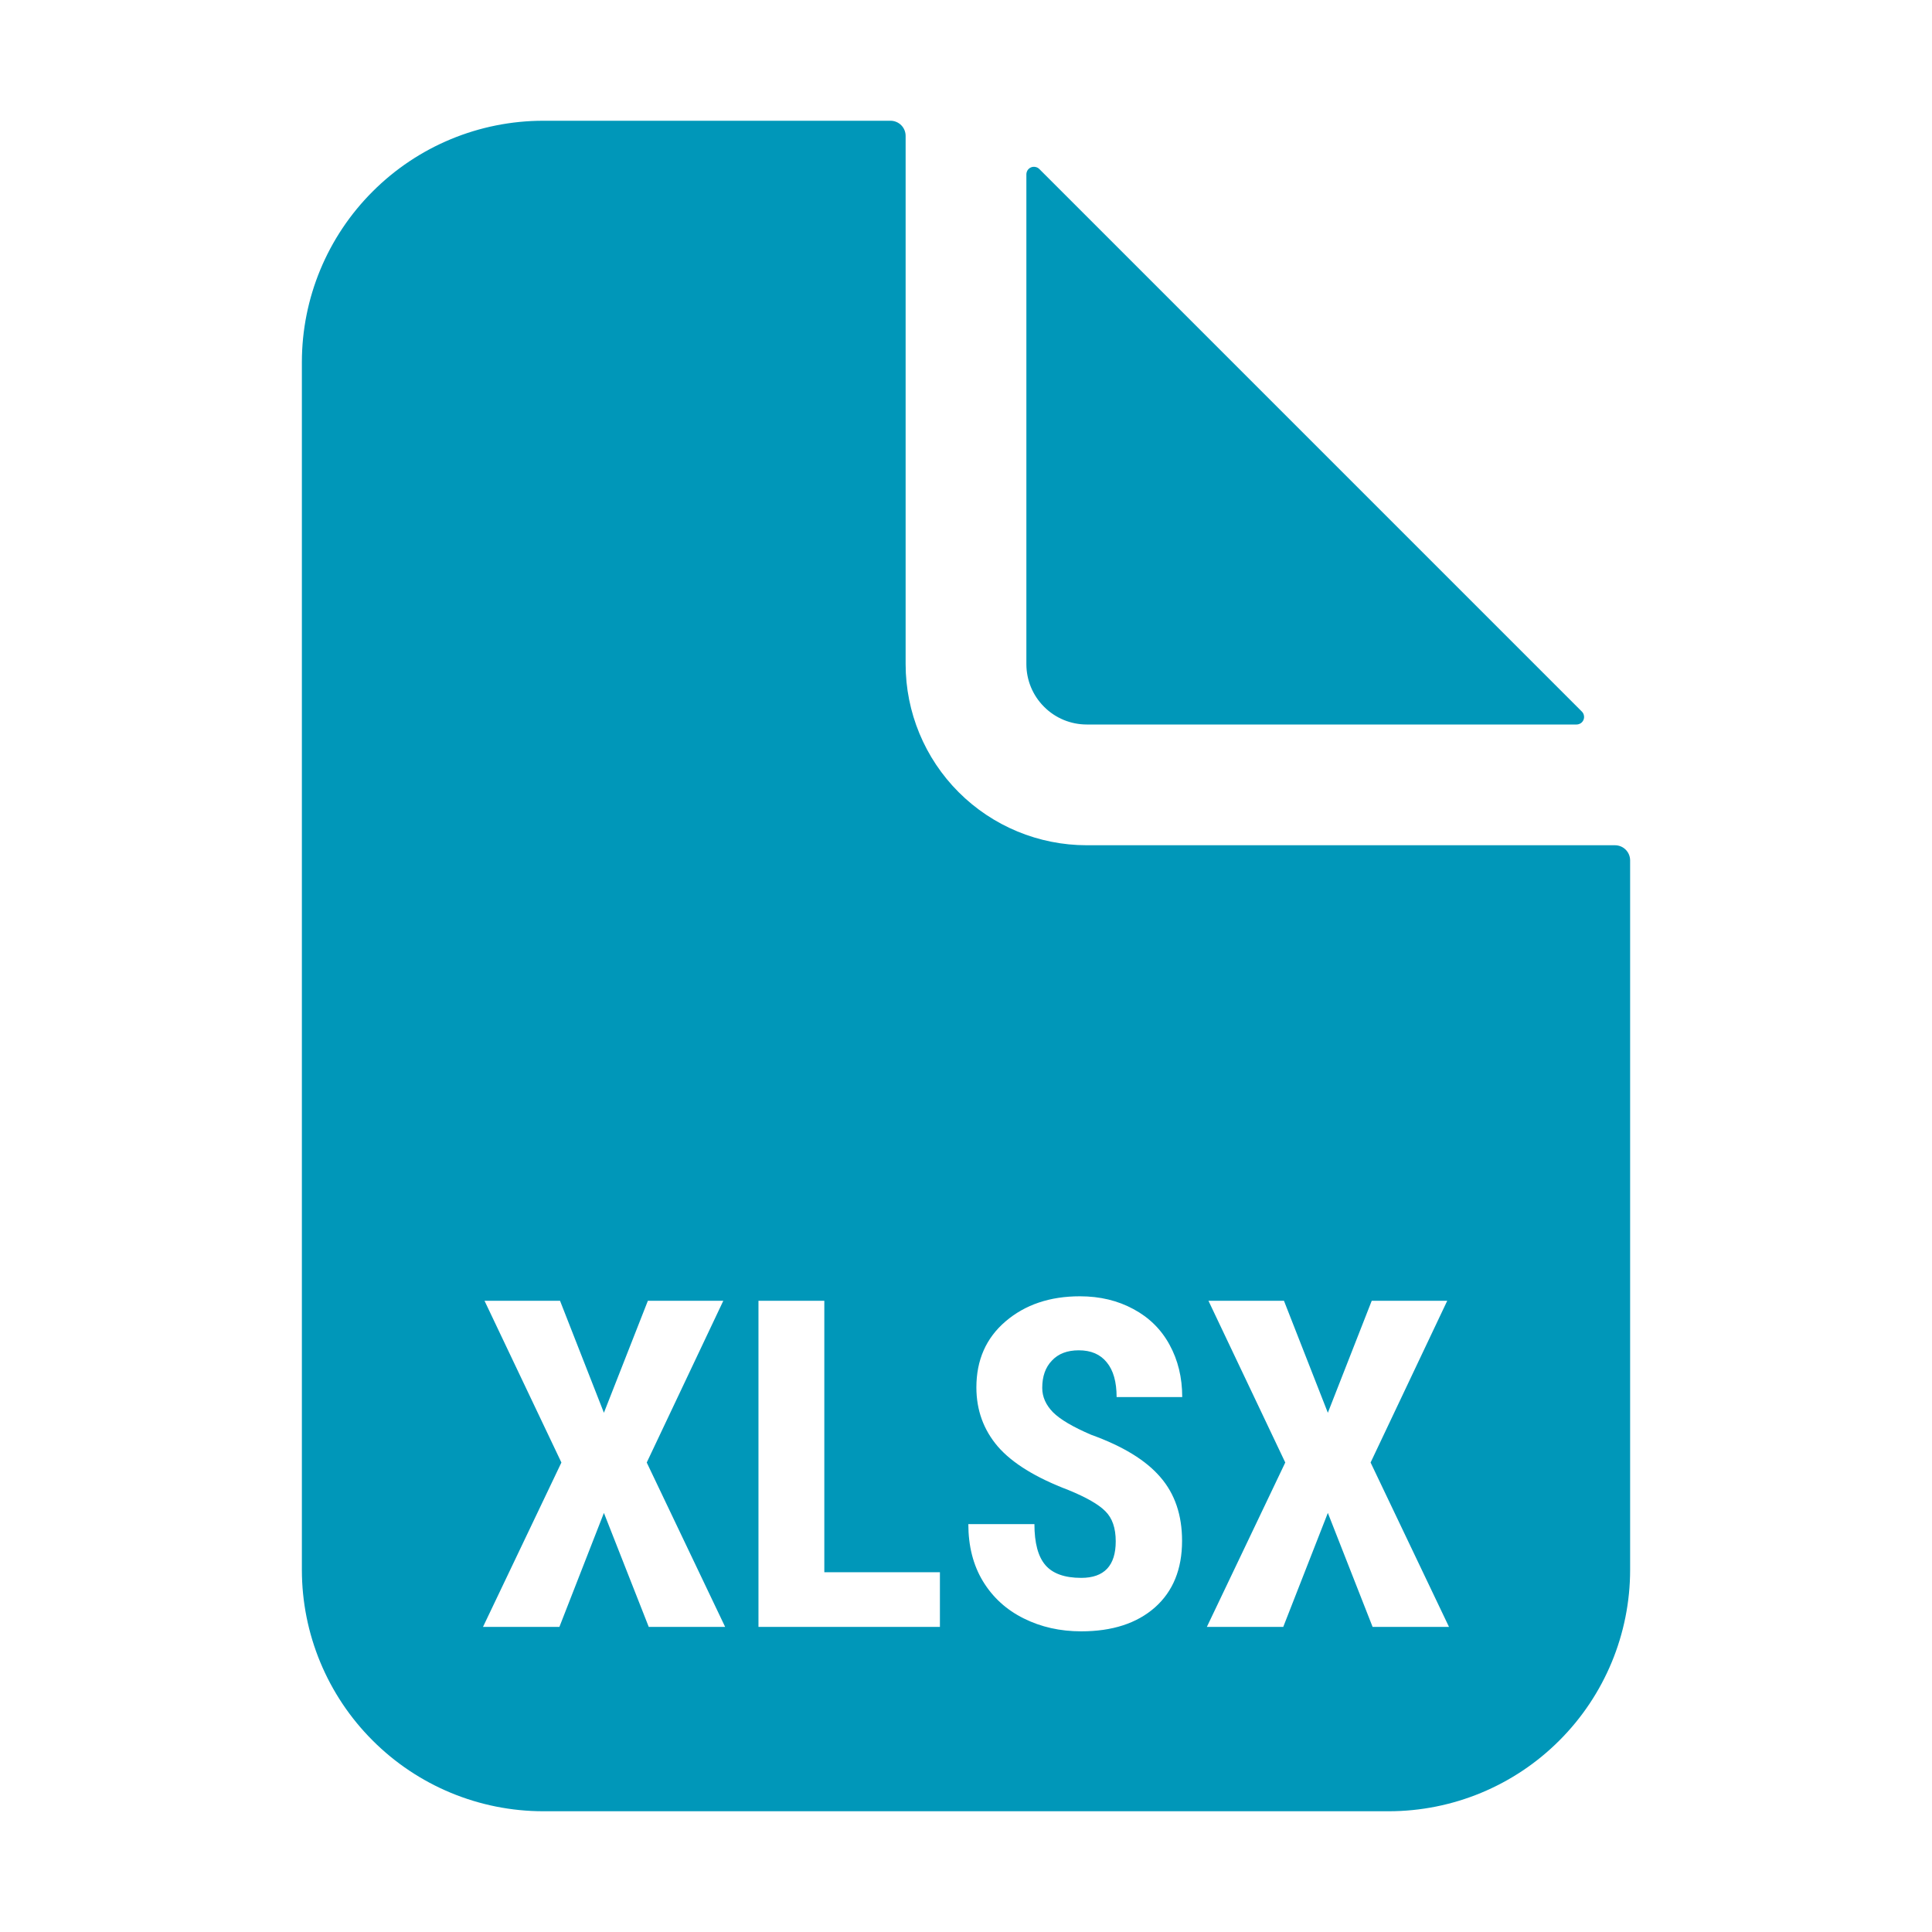 <svg width="24" height="24" viewBox="0 0 24 24" fill="none" xmlns="http://www.w3.org/2000/svg">
<path d="M19.651 8.84L12.91 2.099C12.897 2.086 12.88 2.077 12.862 2.074C12.844 2.07 12.825 2.072 12.808 2.079C12.791 2.086 12.776 2.098 12.766 2.113C12.756 2.129 12.75 2.147 12.75 2.165V8.25C12.75 8.449 12.829 8.64 12.97 8.78C13.11 8.921 13.301 9 13.5 9H19.585C19.603 9 19.621 8.994 19.637 8.984C19.652 8.974 19.664 8.959 19.671 8.942C19.678 8.925 19.68 8.906 19.676 8.888C19.673 8.87 19.664 8.853 19.651 8.84Z" fill="#0097B9"/>
<path fill-rule="evenodd" clip-rule="evenodd" d="M13.5 10.5H20.062C20.112 10.5 20.16 10.52 20.195 10.555C20.23 10.59 20.25 10.638 20.25 10.688V19.5C20.25 20.296 19.934 21.059 19.371 21.621C18.809 22.184 18.046 22.5 17.25 22.5H6.75C5.954 22.5 5.191 22.184 4.629 21.621C4.066 21.059 3.75 20.296 3.75 19.5V4.5C3.75 3.704 4.066 2.941 4.629 2.379C5.191 1.816 5.954 1.5 6.75 1.5H11.062C11.112 1.5 11.16 1.52 11.195 1.555C11.23 1.59 11.25 1.638 11.25 1.688V8.25C11.25 8.847 11.487 9.419 11.909 9.841C12.331 10.263 12.903 10.5 13.5 10.5ZM13.86 19.147C13.86 18.982 13.817 18.858 13.732 18.774C13.649 18.689 13.495 18.601 13.273 18.51C12.867 18.356 12.575 18.176 12.396 17.97C12.218 17.762 12.129 17.517 12.129 17.235C12.129 16.894 12.25 16.621 12.491 16.415C12.734 16.207 13.042 16.103 13.415 16.103C13.663 16.103 13.885 16.156 14.08 16.262C14.274 16.366 14.424 16.513 14.528 16.704C14.633 16.895 14.686 17.112 14.686 17.355H13.871C13.871 17.166 13.83 17.022 13.749 16.924C13.669 16.824 13.553 16.774 13.401 16.774C13.258 16.774 13.147 16.816 13.067 16.902C12.987 16.985 12.947 17.098 12.947 17.241C12.947 17.352 12.992 17.453 13.081 17.544C13.17 17.633 13.328 17.726 13.554 17.823C13.949 17.965 14.236 18.141 14.414 18.349C14.594 18.556 14.684 18.82 14.684 19.141C14.684 19.494 14.571 19.769 14.347 19.968C14.122 20.166 13.817 20.265 13.431 20.265C13.17 20.265 12.932 20.212 12.716 20.104C12.501 19.997 12.332 19.843 12.21 19.642C12.089 19.442 12.029 19.205 12.029 18.933H12.85C12.85 19.166 12.895 19.336 12.986 19.442C13.077 19.548 13.226 19.601 13.431 19.601C13.717 19.601 13.86 19.449 13.86 19.147ZM8.048 16.159L7.502 17.55L6.957 16.159H6.019L6.974 18.168L6 20.21H6.949L7.502 18.794L8.059 20.21H9.008L8.034 18.168L8.985 16.159H8.048ZM11.676 19.531H10.24V16.159H9.422V20.21H11.676V19.531ZM17.04 16.159L16.495 17.55L15.95 16.159H15.012L15.966 18.168L14.992 20.21H15.941L16.495 18.794L17.051 20.21H18L17.026 18.168L17.978 16.159H17.04Z" fill="#0097B9"/>
</svg>
